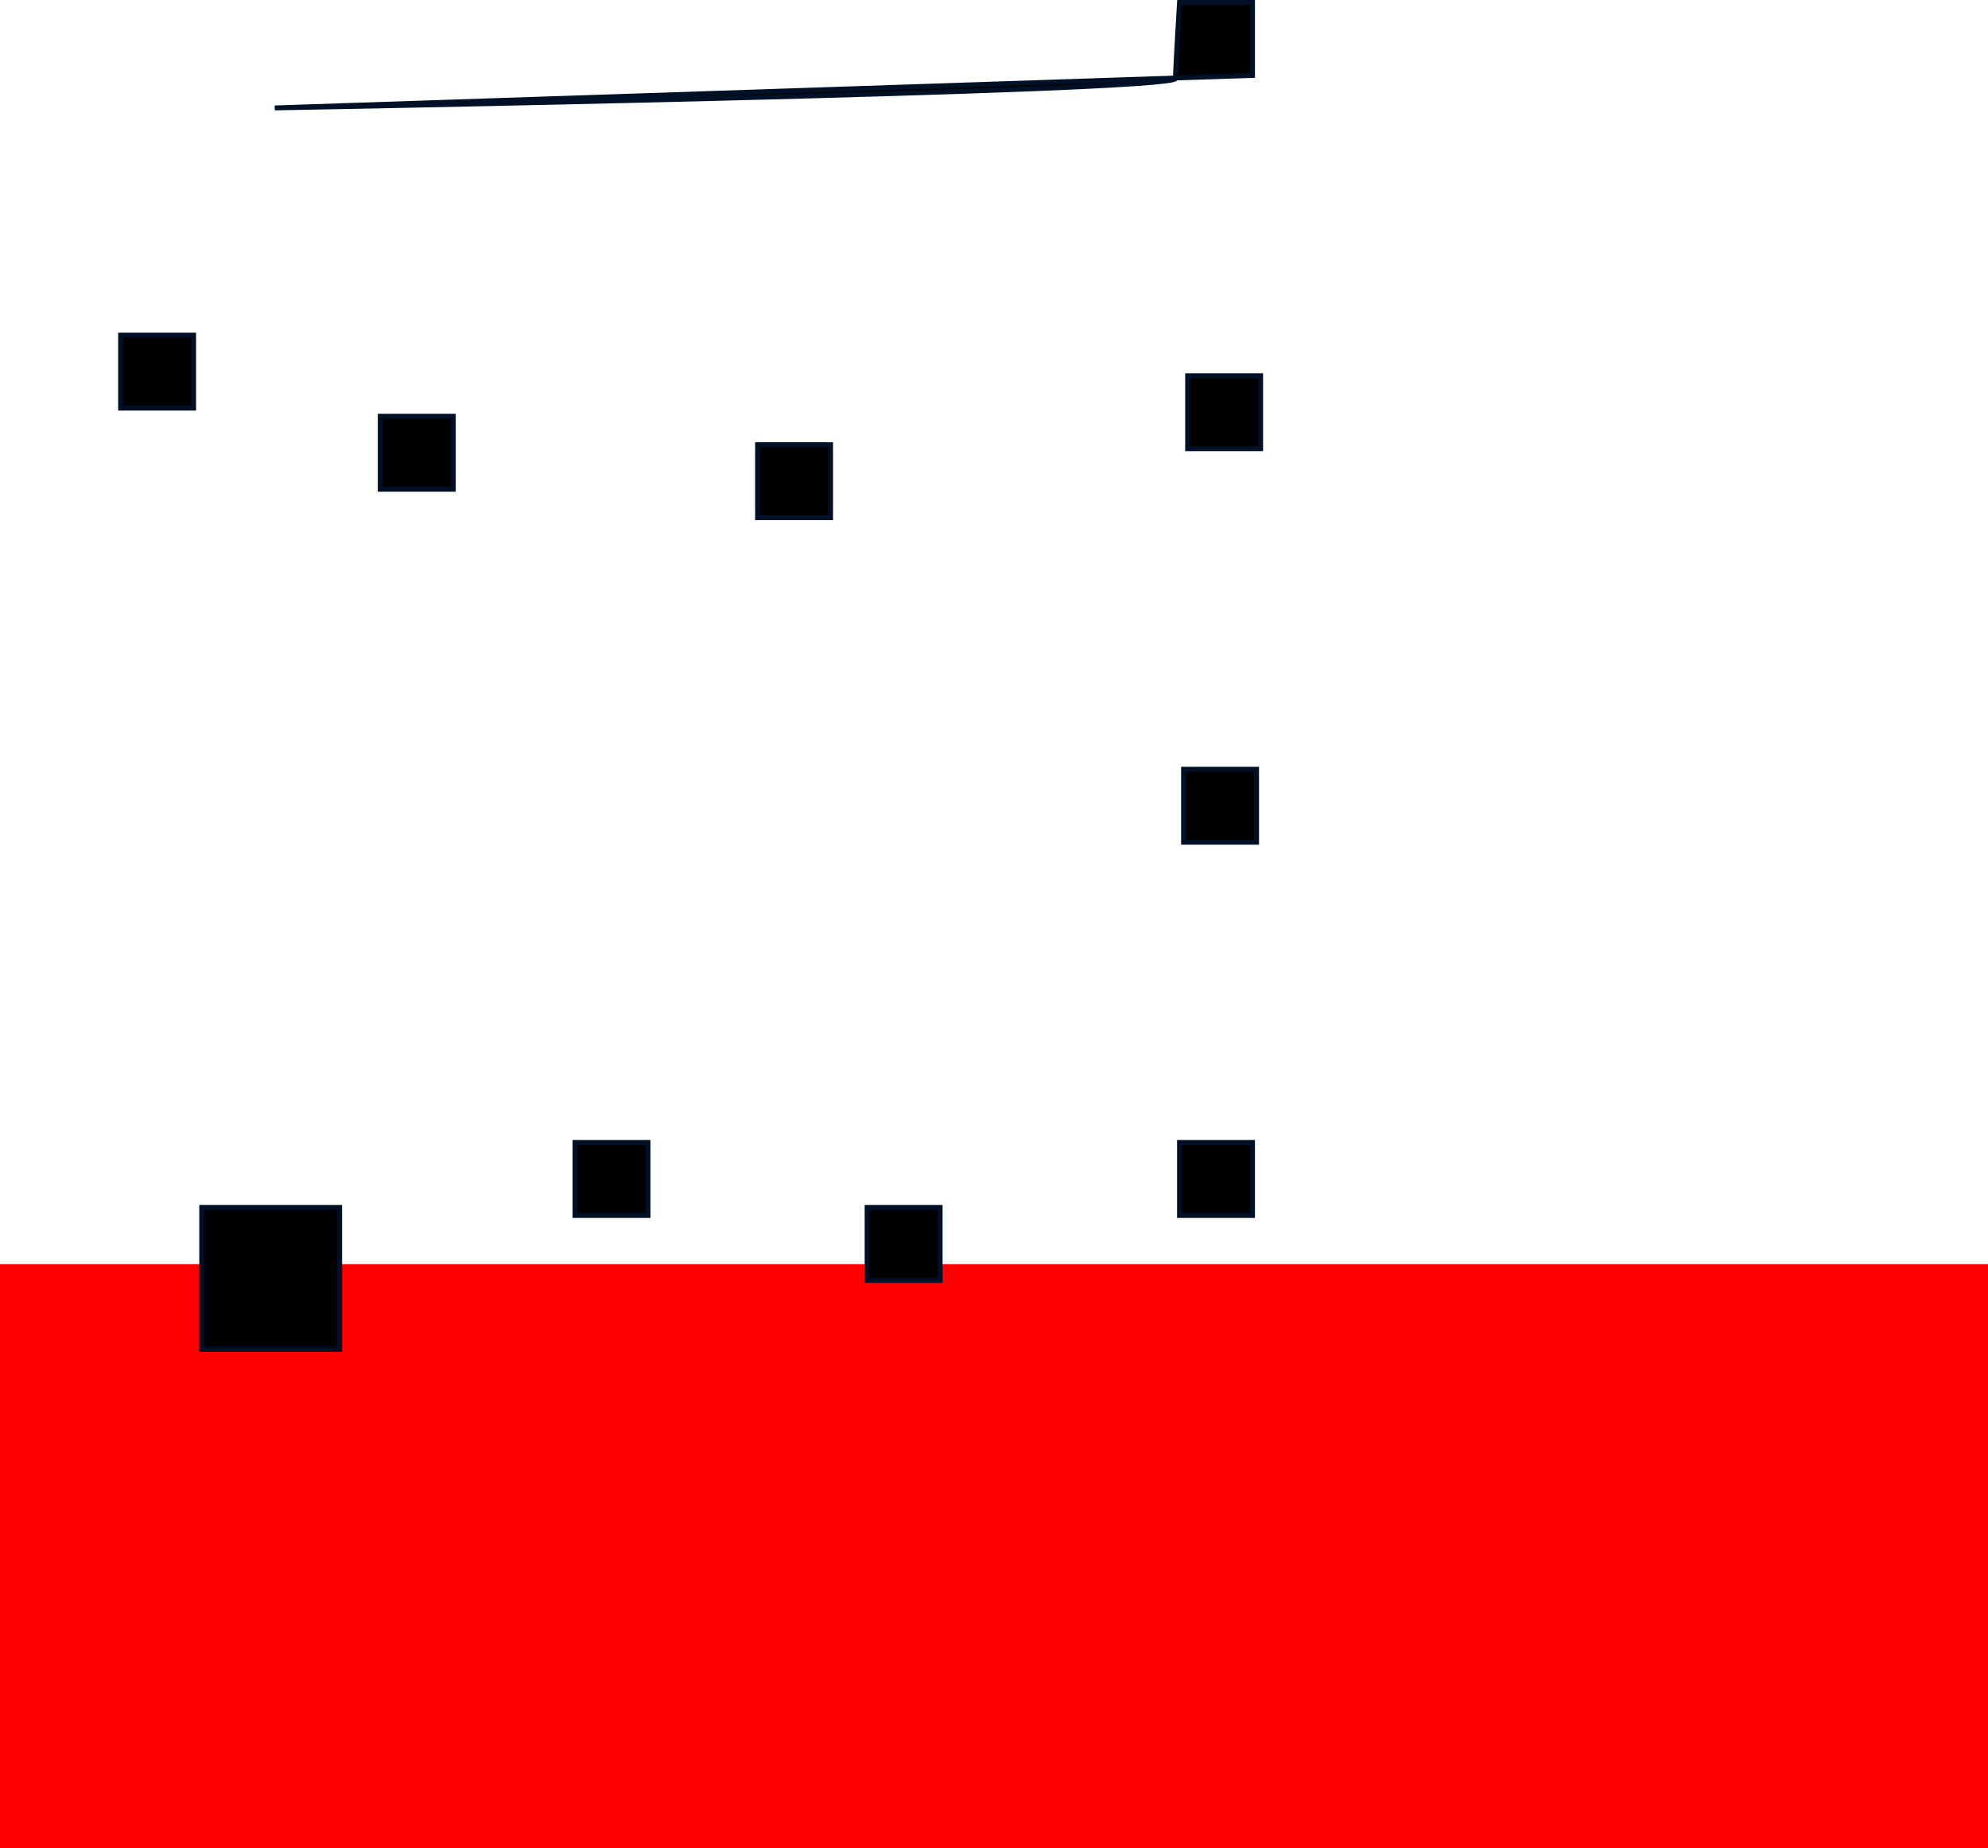 <svg version="1.1" xmlns="http://www.w3.org/2000/svg" xmlns:xlink="http://www.w3.org/1999/xlink" width="490" height="455.6" viewBox="0,0,490,455.6"><g transform="translate(1.5,-37.9)"><g stroke-miterlimit="10"><path d="M-1.5,493.5v-144h490v144z" fill="#ff0000" stroke="none" stroke-width="NaN"/><path d="M48.223,370.5v-35h34v35z" fill="#000000" stroke="#001026" stroke-width="1.2"/><path d="M140.223,337.5v-18h18v18z" fill="#000000" stroke="#001026" stroke-width="1.2"/><path d="M212.223,353.5v-18h18v18z" fill="#000000" stroke="#001026" stroke-width="1.2"/><path d="M289.223,337.5v-18h18v18z" fill="#000000" stroke="#001026" stroke-width="1.2"/><path d="M290.223,245.5v-18h18v18z" fill="#000000" stroke="#001026" stroke-width="1.2"/><path d="M291.223,148.5v-18c0,0 8.235,0 11.527,0c2.467,0 6.473,0 6.473,0v18z" fill="#000000" stroke="#001026" stroke-width="1.2"/><path d="M66.223,64.5c0,0 222,-3.976 222,-7.25c0,-2.536 1,-18.75 1,-18.75h18v18z" fill="#000000" stroke="#001026" stroke-width="1.2"/><path d="M185.223,165.5v-18c0,0 8.235,0 11.527,0c2.467,0 6.473,0 6.473,0v18z" fill="#000000" stroke="#001026" stroke-width="1.2"/><path d="M92.223,158.5v-18c0,0 8.235,0 11.527,0c2.467,0 6.473,0 6.473,0v18z" fill="#000000" stroke="#001026" stroke-width="1.2"/><path d="M28.223,138.5v-18c0,0 8.235,0 11.527,0c2.467,0 6.473,0 6.473,0v18z" fill="#000000" stroke="#001026" stroke-width="1.2"/></g></g></svg>